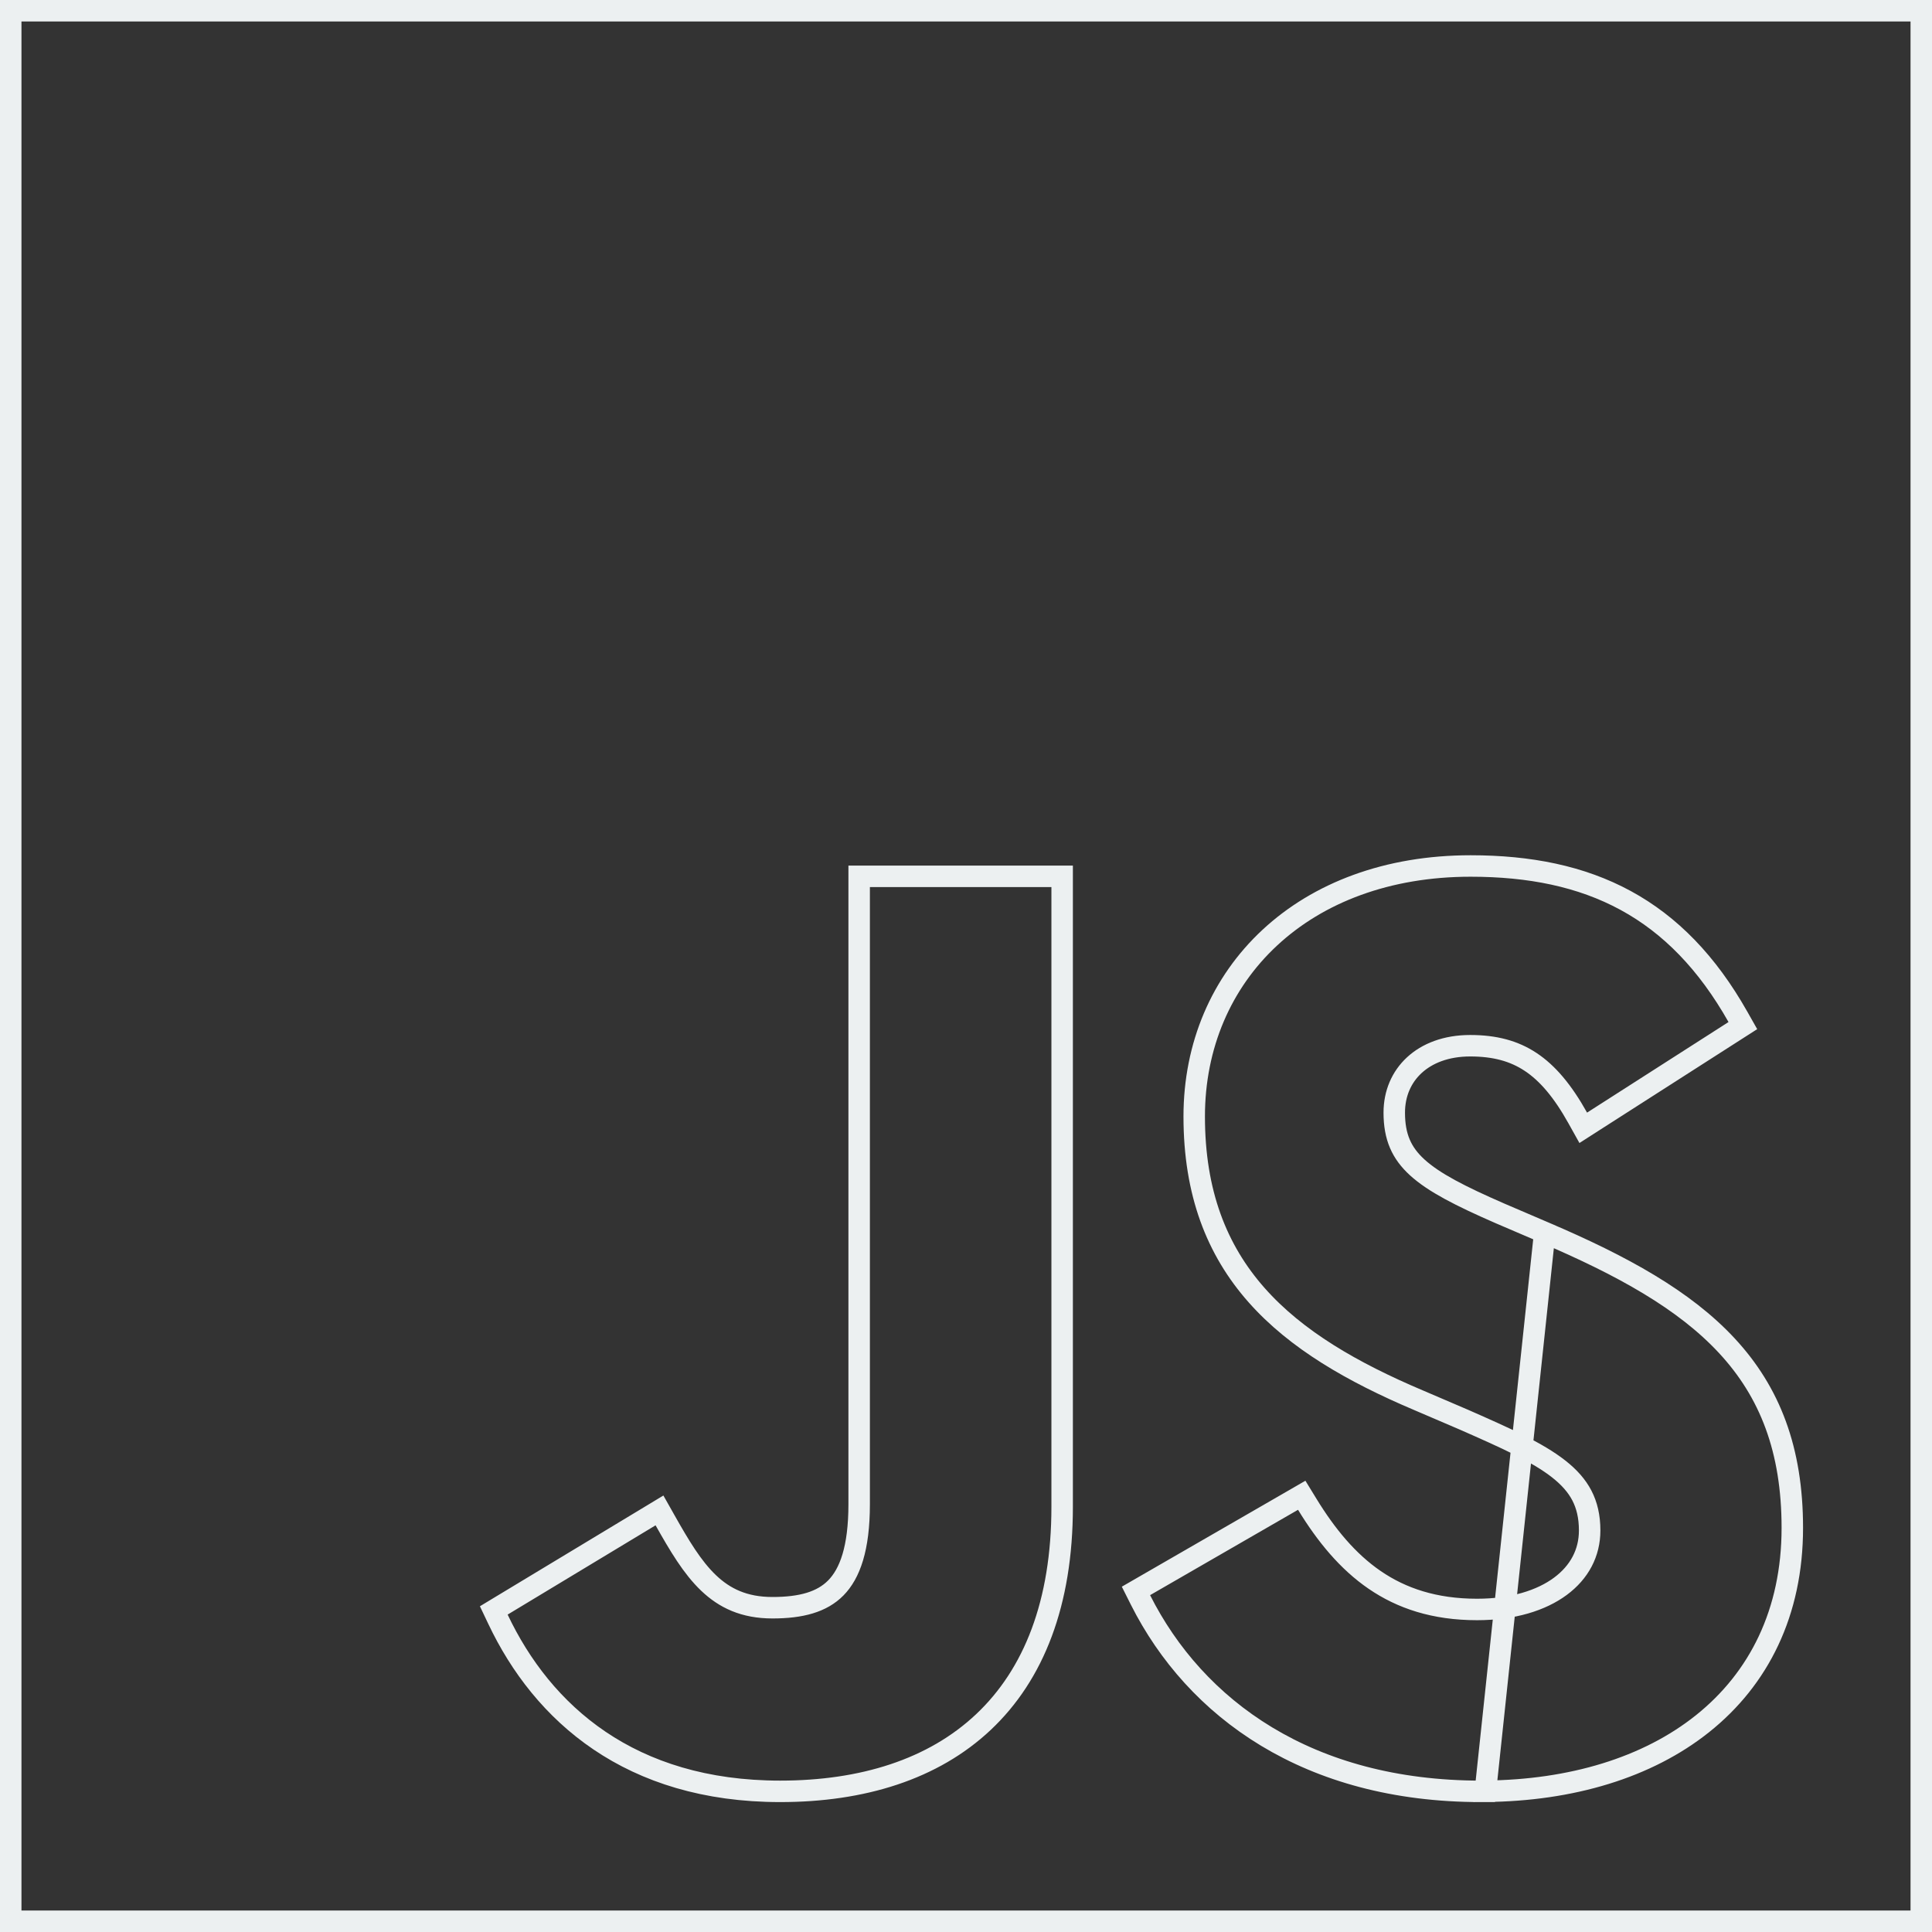 <svg width="90" height="90" viewBox="0 0 90 90" fill="none" xmlns="http://www.w3.org/2000/svg">
<rect x="0" y="0" width="90" height="90" fill="#333333" stroke="none"/>
<path d="M69.192 83.448H68.985C60.947 83.448 55.689 79.612 53.129 74.533L52.917 74.111L53.326 73.875L60.217 69.899L60.639 69.655L60.894 70.071C61.778 71.515 62.779 72.736 64.037 73.598C65.288 74.455 66.821 74.975 68.805 74.975C70.474 74.975 71.798 74.557 72.691 73.895C73.575 73.24 74.052 72.34 74.052 71.296C74.052 70.642 73.923 70.117 73.69 69.667C73.455 69.216 73.101 68.816 72.613 68.432C71.617 67.649 70.144 66.992 68.185 66.13C68.184 66.129 68.183 66.129 68.182 66.129L66.08 65.228C66.08 65.228 66.079 65.228 66.079 65.228C63.001 63.922 60.385 62.42 58.538 60.333C56.677 58.229 55.631 55.566 55.631 52.01C55.631 48.704 56.894 45.777 59.153 43.679C61.41 41.582 64.631 40.341 68.506 40.341C71.255 40.341 73.654 40.818 75.731 41.948C77.812 43.08 79.532 44.847 80.956 47.364L81.189 47.776L80.791 48.031L74.201 52.251L73.754 52.538L73.495 52.074C72.794 50.818 72.088 49.988 71.302 49.468C70.525 48.953 69.626 48.714 68.487 48.714C67.359 48.714 66.477 49.071 65.882 49.622C65.288 50.171 64.95 50.94 64.95 51.83C64.95 52.965 65.289 53.716 66.025 54.386C66.802 55.093 68.027 55.717 69.852 56.514C69.852 56.514 69.853 56.515 69.854 56.515L71.959 57.417L69.192 83.448ZM69.192 83.448L69.196 83.444M69.192 83.448L69.196 83.444M69.196 83.444C73.2 83.408 76.743 82.345 79.308 80.298C81.932 78.206 83.493 75.117 83.493 71.174C83.493 67.53 82.447 64.847 80.442 62.687C78.458 60.549 75.569 58.959 71.959 57.417L69.196 83.444ZM23.389 74.786L23.002 75.02L23.196 75.428C25.277 79.821 29.358 83.448 36.344 83.448C40.175 83.448 43.472 82.425 45.814 80.218C48.162 78.005 49.479 74.669 49.479 70.19V41.323V40.823H48.979H40.523H40.023V41.323V70.071C40.023 72.137 39.589 73.307 38.936 73.971C38.287 74.63 37.319 74.894 35.984 74.894C34.663 74.894 33.755 74.451 33.012 73.744C32.243 73.012 31.644 71.995 30.974 70.809L30.721 70.361L30.281 70.627L23.389 74.786ZM89.5 89.5H0.5V0.5H89.5V89.5Z" stroke="#ECF0F1"/>
</svg>
